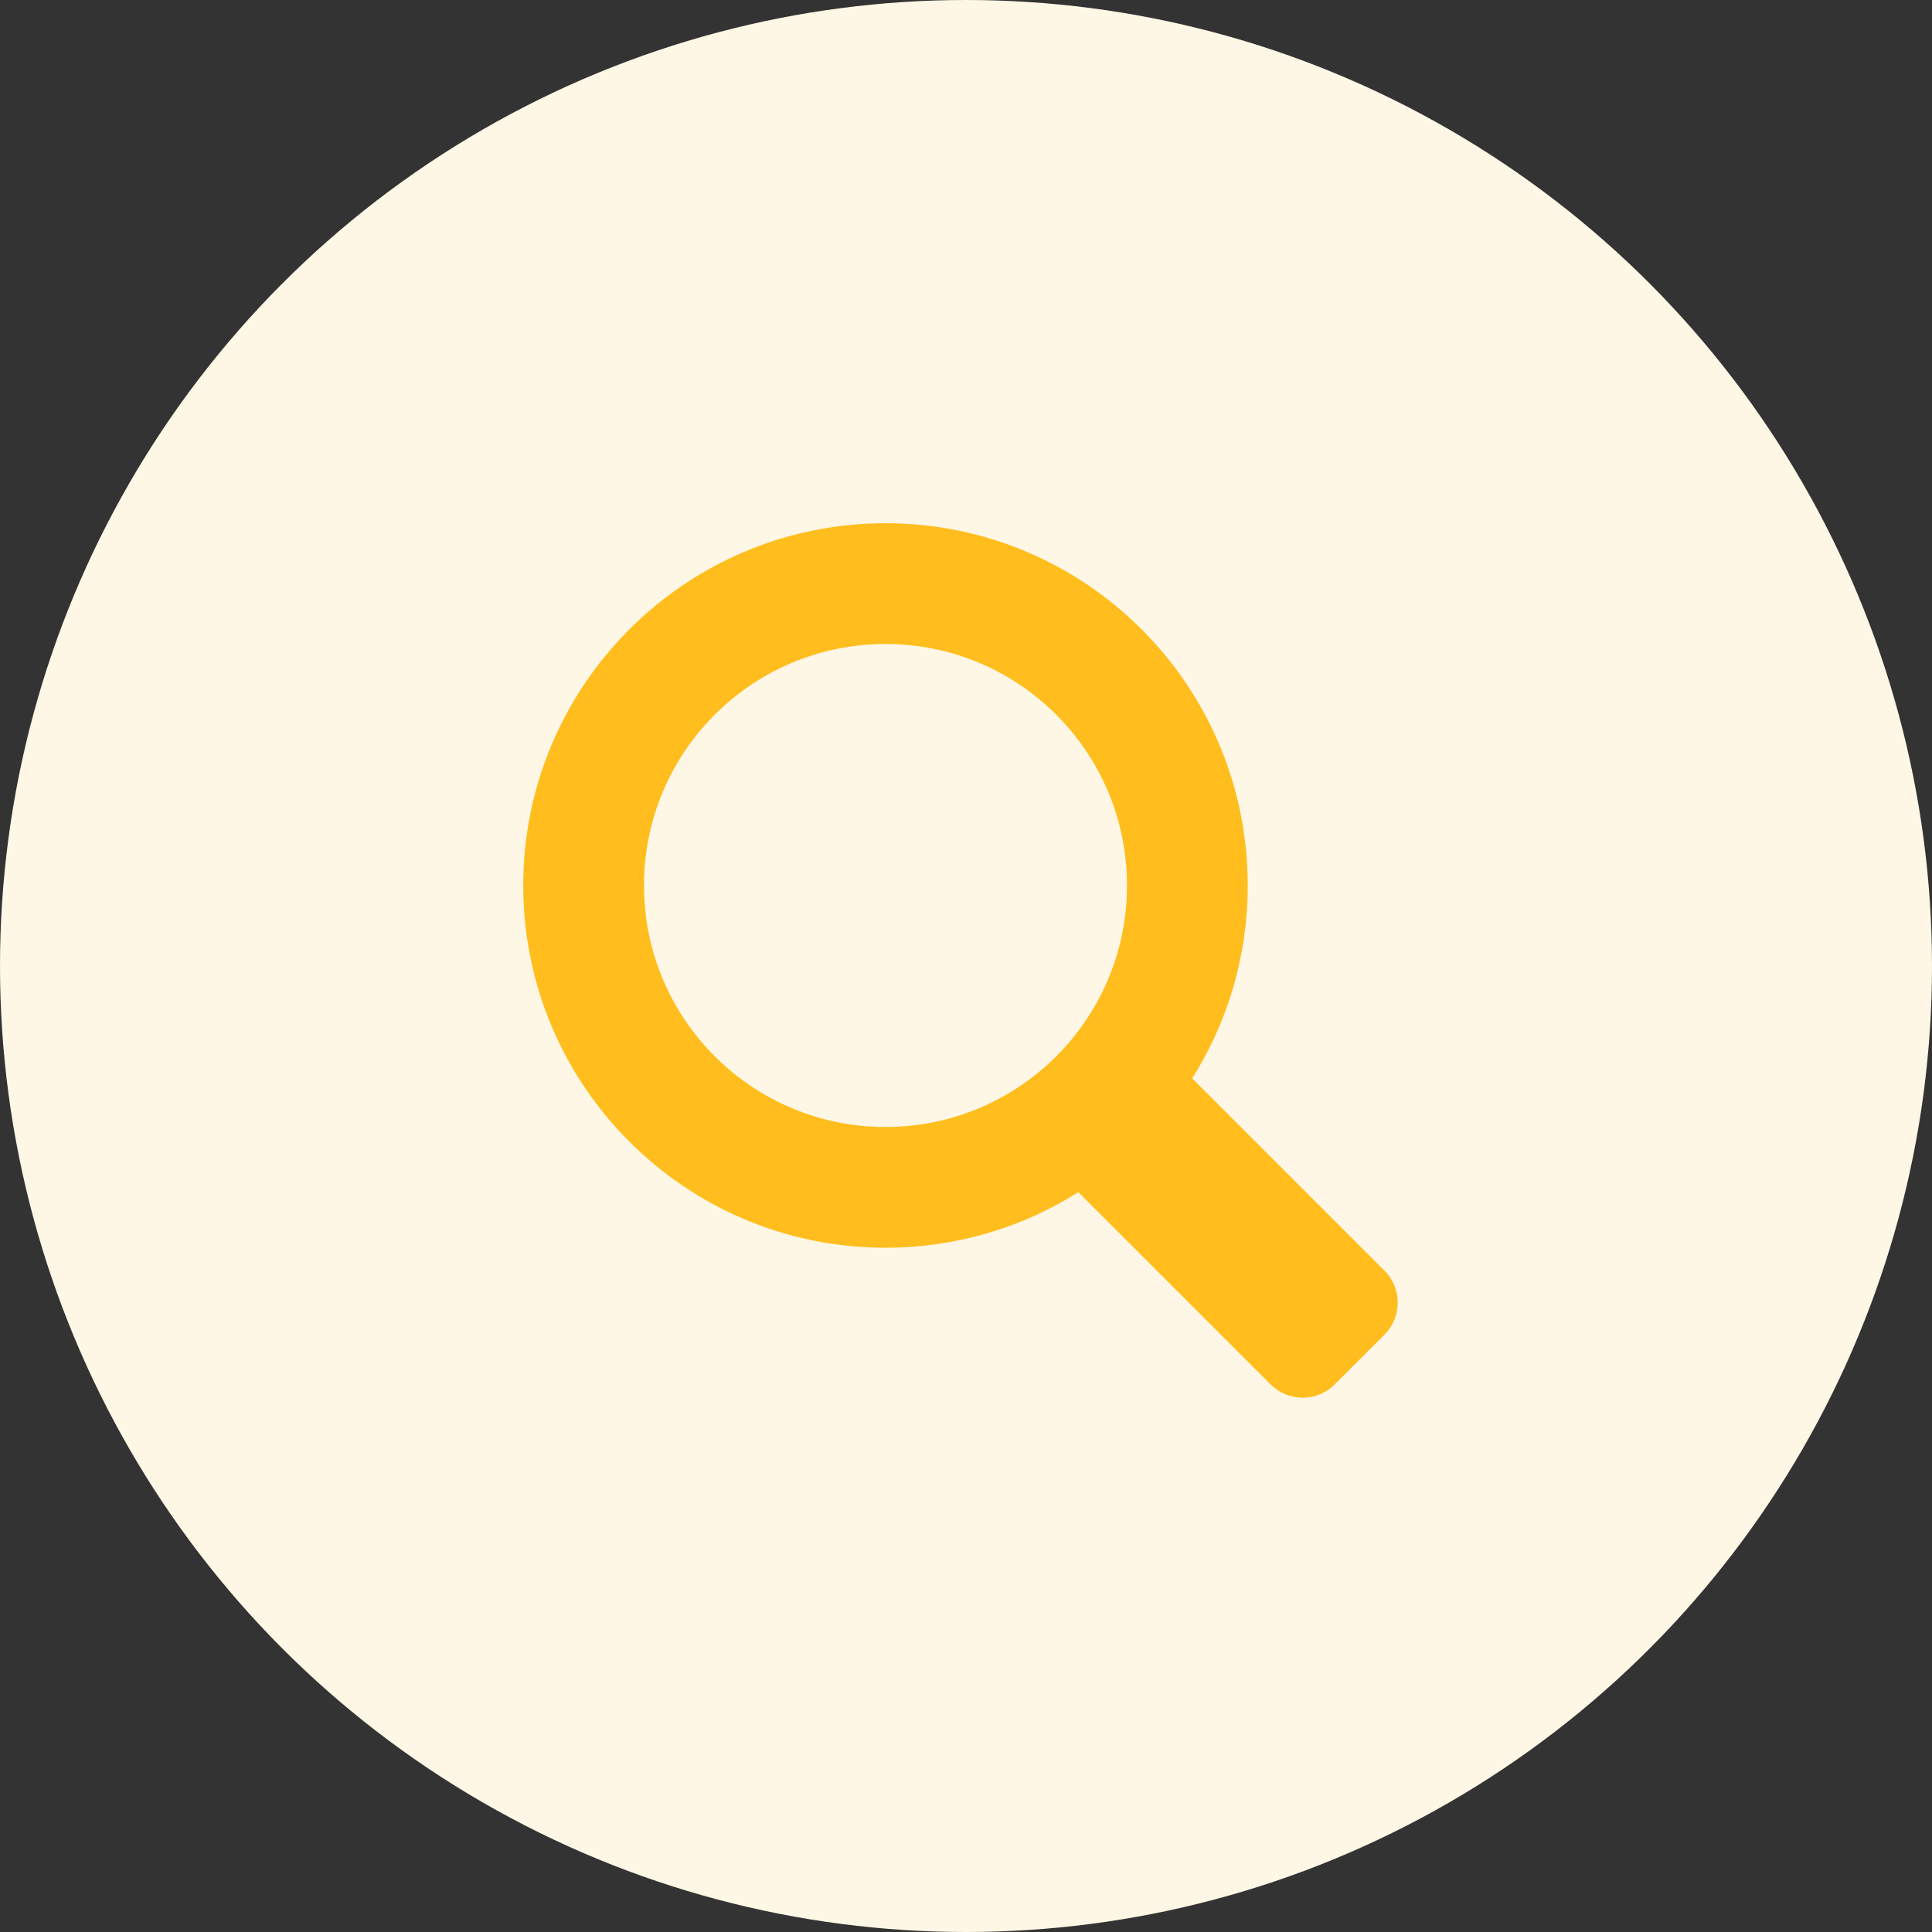 <svg xmlns="http://www.w3.org/2000/svg" width="64" height="64" viewBox="0 0 64 64">
    <rect x="0" y="0" width="64" height="64" fill="#333333" stroke="none"/>
    <g fill="none" fill-rule="evenodd">
        <circle cx="32" cy="32" r="32" fill="#FFF7E5"/>
        <path fill="#FFBE1E" d="M29.333 17.333c6.628 0 12 5.373 12 12 0 2.348-.674 4.539-1.84 6.389l6.37 6.37c.585.585.585 1.535 0 2.12l-1.65 1.65c-.586.586-1.536.586-2.122 0l-6.37-6.369c-1.849 1.166-4.04 1.84-6.388 1.84-6.627 0-12-5.372-12-12 0-6.627 5.373-12 12-12zm0 4c-4.418 0-8 3.582-8 8 0 4.419 3.582 8 8 8 4.419 0 8-3.581 8-8 0-4.418-3.581-8-8-8z"/>
    </g>
</svg>
